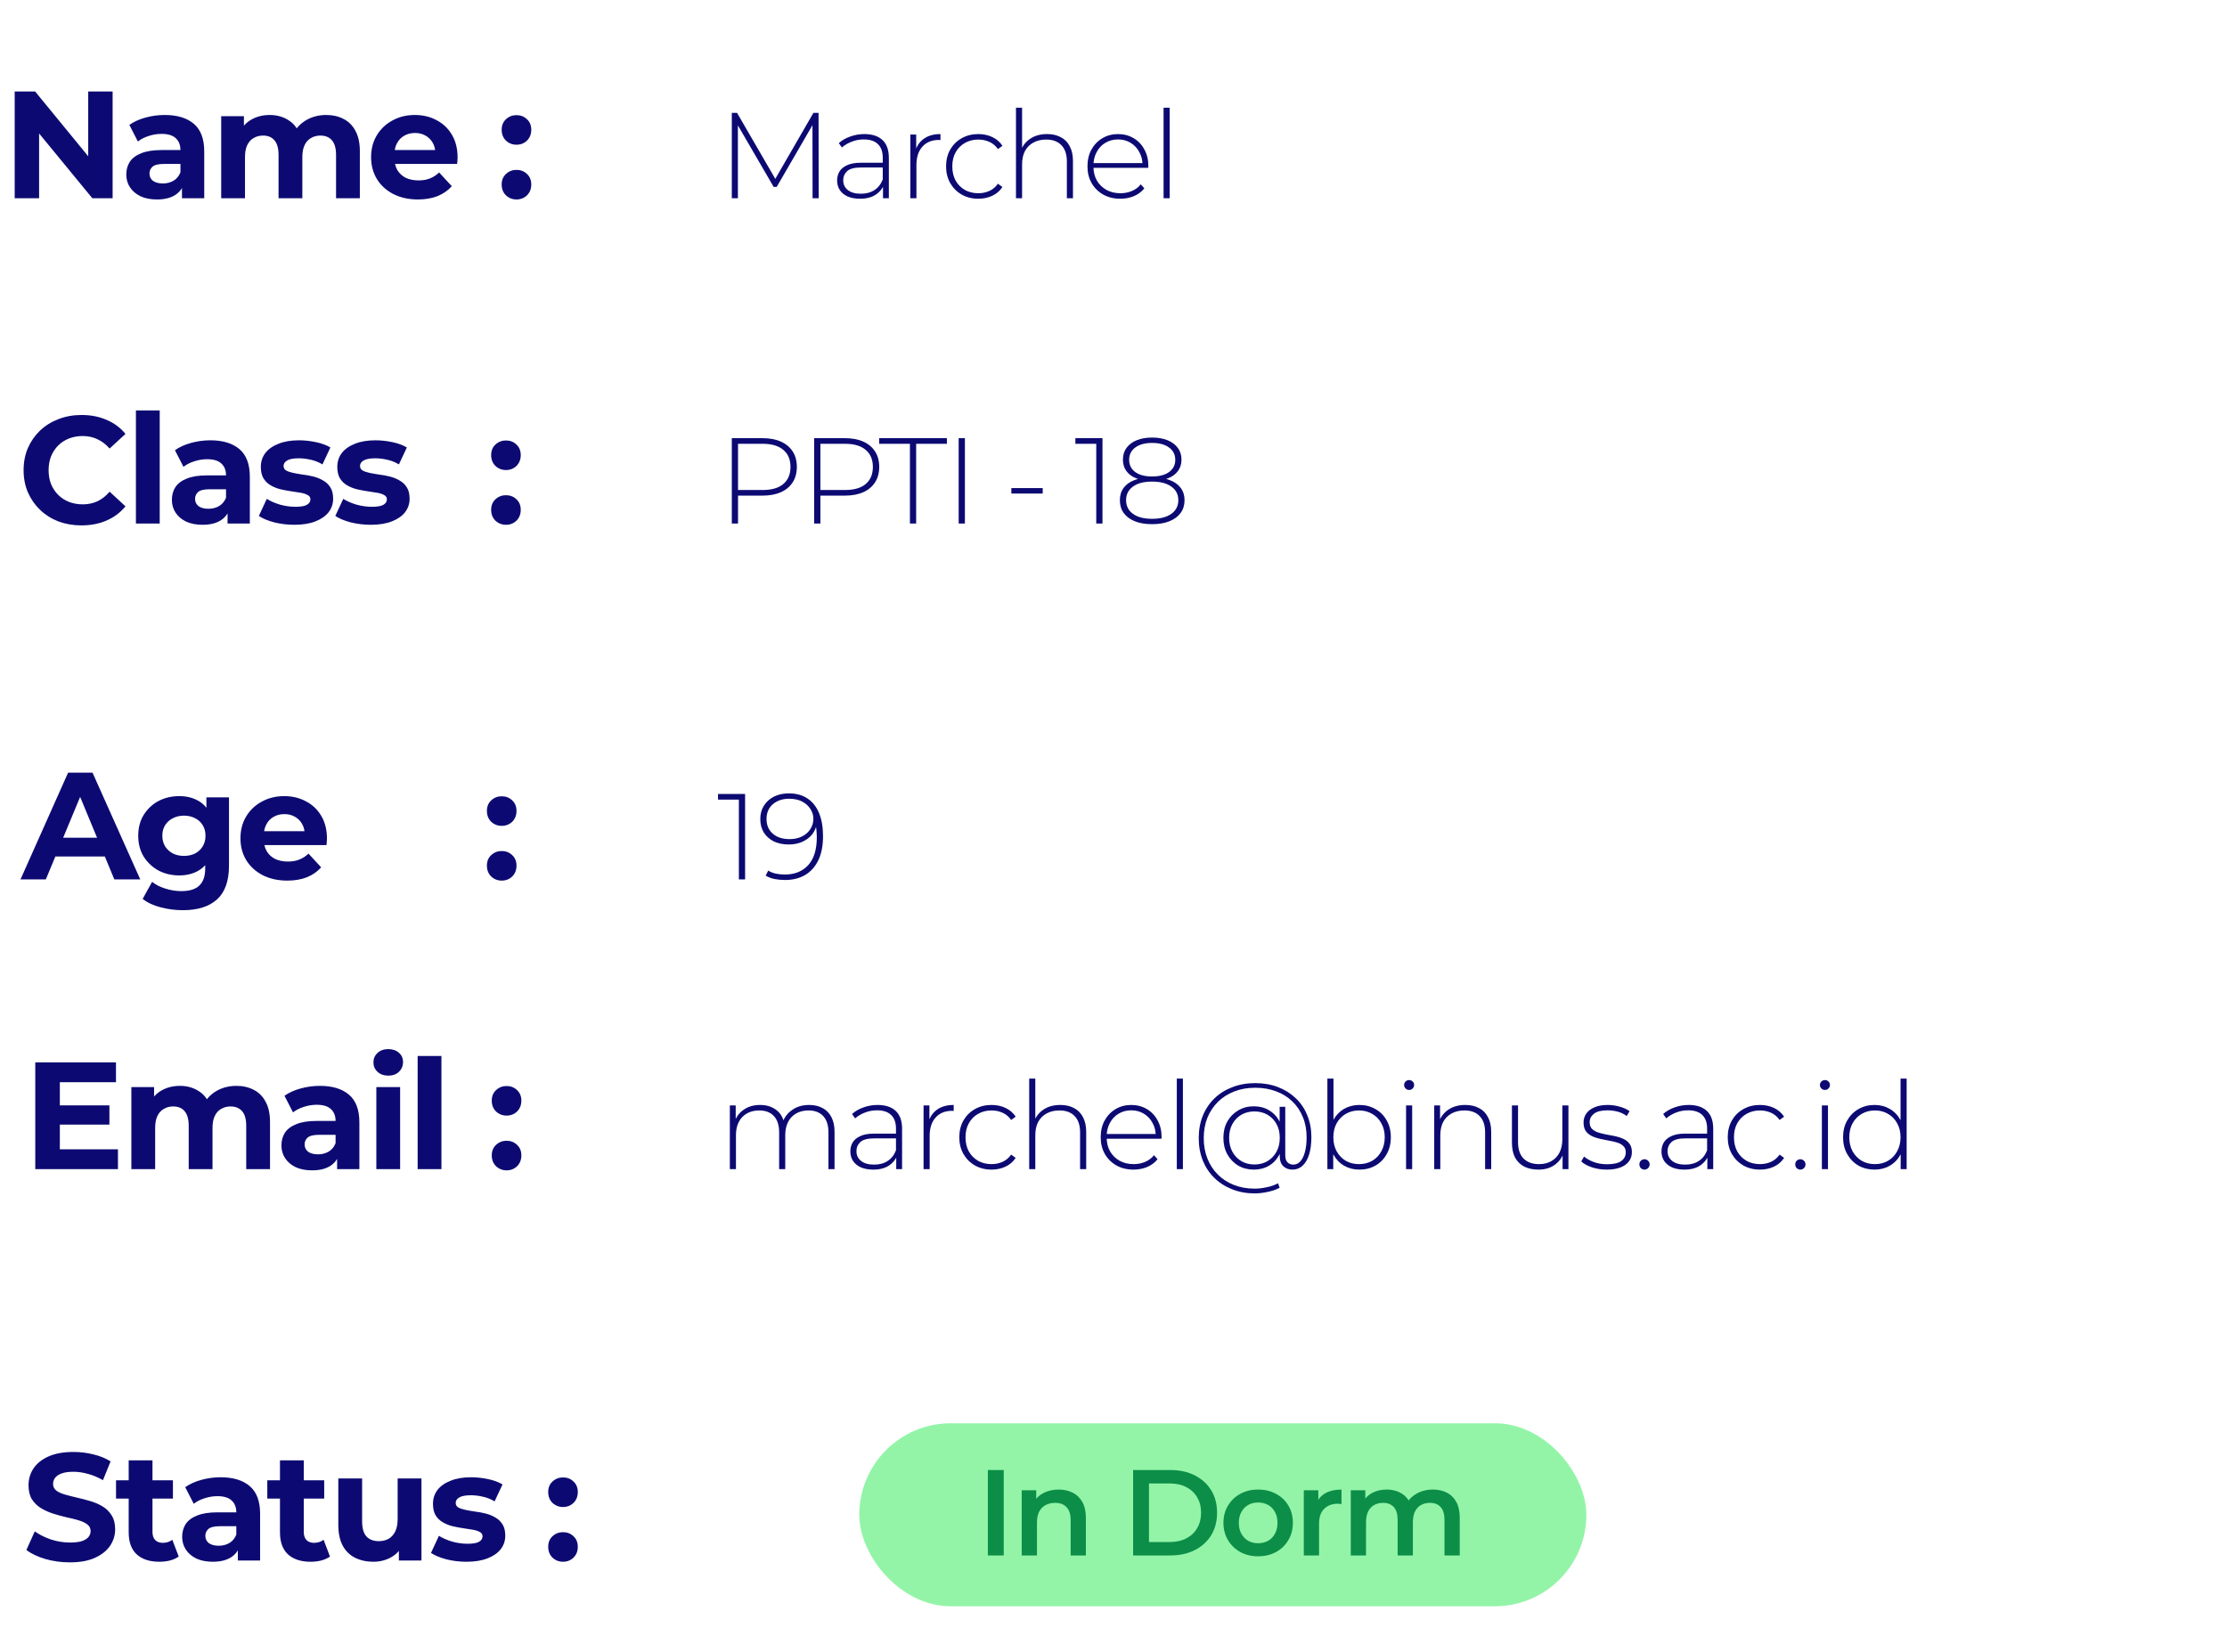 <svg width="438" height="325" viewBox="0 0 438 325" fill="none" xmlns="http://www.w3.org/2000/svg">
<path d="M143.928 39V22.2H144.96L152.76 35.664H152.208L159.984 22.2H160.992L161.016 39H159.816L159.792 24.048H160.128L152.76 36.768H152.16L144.768 24.048H145.128V39H143.928ZM173.665 39V36.144L173.617 35.712V31.008C173.617 29.84 173.297 28.952 172.657 28.344C172.033 27.736 171.113 27.432 169.897 27.432C169.033 27.432 168.225 27.584 167.473 27.888C166.737 28.176 166.105 28.552 165.577 29.016L164.977 28.152C165.601 27.592 166.353 27.16 167.233 26.856C168.113 26.536 169.033 26.376 169.993 26.376C171.545 26.376 172.737 26.768 173.569 27.552C174.401 28.336 174.817 29.504 174.817 31.056V39H173.665ZM169.153 39.096C168.225 39.096 167.417 38.952 166.729 38.664C166.057 38.36 165.537 37.936 165.169 37.392C164.817 36.848 164.641 36.224 164.641 35.52C164.641 34.88 164.785 34.304 165.073 33.792C165.377 33.264 165.873 32.84 166.561 32.52C167.249 32.184 168.169 32.016 169.321 32.016H173.929V32.952H169.345C168.049 32.952 167.137 33.192 166.609 33.672C166.097 34.152 165.841 34.752 165.841 35.472C165.841 36.272 166.145 36.912 166.753 37.392C167.361 37.872 168.217 38.112 169.321 38.112C170.377 38.112 171.265 37.872 171.985 37.392C172.721 36.912 173.265 36.216 173.617 35.304L173.953 36.12C173.617 37.032 173.041 37.76 172.225 38.304C171.425 38.832 170.401 39.096 169.153 39.096ZM179.042 39V26.472H180.194V29.904L180.074 29.52C180.426 28.512 181.018 27.736 181.85 27.192C182.682 26.648 183.722 26.376 184.97 26.376V27.552C184.922 27.552 184.874 27.552 184.826 27.552C184.778 27.536 184.73 27.528 184.682 27.528C183.29 27.528 182.202 27.968 181.418 28.848C180.634 29.712 180.242 30.92 180.242 32.472V39H179.042ZM192.407 39.096C191.191 39.096 190.103 38.824 189.143 38.28C188.199 37.736 187.447 36.984 186.887 36.024C186.343 35.064 186.071 33.968 186.071 32.736C186.071 31.488 186.343 30.384 186.887 29.424C187.447 28.464 188.199 27.72 189.143 27.192C190.103 26.648 191.191 26.376 192.407 26.376C193.415 26.376 194.327 26.568 195.143 26.952C195.975 27.336 196.647 27.912 197.159 28.68L196.271 29.328C195.823 28.688 195.263 28.216 194.591 27.912C193.919 27.608 193.191 27.456 192.407 27.456C191.431 27.456 190.551 27.68 189.767 28.128C188.999 28.56 188.391 29.176 187.943 29.976C187.511 30.76 187.295 31.68 187.295 32.736C187.295 33.792 187.511 34.72 187.943 35.52C188.391 36.304 188.999 36.92 189.767 37.368C190.551 37.8 191.431 38.016 192.407 38.016C193.191 38.016 193.919 37.864 194.591 37.56C195.263 37.256 195.823 36.784 196.271 36.144L197.159 36.792C196.647 37.56 195.975 38.136 195.143 38.52C194.327 38.904 193.415 39.096 192.407 39.096ZM205.94 26.376C206.964 26.376 207.852 26.576 208.604 26.976C209.372 27.36 209.964 27.952 210.38 28.752C210.812 29.536 211.028 30.512 211.028 31.68V39H209.828V31.776C209.828 30.368 209.468 29.296 208.748 28.56C208.044 27.824 207.052 27.456 205.772 27.456C204.796 27.456 203.948 27.656 203.228 28.056C202.508 28.456 201.956 29.016 201.572 29.736C201.204 30.456 201.02 31.32 201.02 32.328V39H199.82V21.192H201.02V29.952L200.804 29.568C201.188 28.576 201.82 27.8 202.7 27.24C203.58 26.664 204.66 26.376 205.94 26.376ZM220.337 39.096C219.073 39.096 217.953 38.824 216.977 38.28C216.017 37.736 215.257 36.984 214.697 36.024C214.153 35.064 213.881 33.968 213.881 32.736C213.881 31.488 214.137 30.392 214.649 29.448C215.177 28.488 215.897 27.736 216.809 27.192C217.721 26.648 218.745 26.376 219.881 26.376C221.017 26.376 222.033 26.64 222.929 27.168C223.841 27.696 224.553 28.44 225.065 29.4C225.593 30.344 225.857 31.44 225.857 32.688C225.857 32.736 225.849 32.792 225.833 32.856C225.833 32.904 225.833 32.96 225.833 33.024H214.769V32.088H225.185L224.705 32.544C224.721 31.568 224.513 30.696 224.081 29.928C223.665 29.144 223.097 28.536 222.377 28.104C221.657 27.656 220.825 27.432 219.881 27.432C218.953 27.432 218.121 27.656 217.385 28.104C216.665 28.536 216.097 29.144 215.681 29.928C215.265 30.696 215.057 31.576 215.057 32.568V32.784C215.057 33.808 215.281 34.72 215.729 35.52C216.193 36.304 216.825 36.92 217.625 37.368C218.425 37.8 219.337 38.016 220.361 38.016C221.161 38.016 221.905 37.872 222.593 37.584C223.297 37.296 223.889 36.856 224.369 36.264L225.065 37.056C224.521 37.728 223.833 38.24 223.001 38.592C222.185 38.928 221.297 39.096 220.337 39.096ZM228.849 39V21.192H230.049V39H228.849Z" fill="#0C0A72"/>
<path d="M143.928 103V86.2H149.952C151.36 86.2 152.568 86.424 153.576 86.872C154.584 87.32 155.36 87.968 155.904 88.816C156.448 89.648 156.72 90.664 156.72 91.864C156.72 93.032 156.448 94.04 155.904 94.888C155.36 95.736 154.584 96.384 153.576 96.832C152.568 97.28 151.36 97.504 149.952 97.504H144.6L145.152 96.928V103H143.928ZM145.152 97L144.6 96.4H149.952C151.76 96.4 153.128 96.008 154.056 95.224C155 94.424 155.472 93.304 155.472 91.864C155.472 90.408 155 89.288 154.056 88.504C153.128 87.704 151.76 87.304 149.952 87.304H144.6L145.152 86.704V97ZM160.13 103V86.2H166.154C167.562 86.2 168.77 86.424 169.778 86.872C170.786 87.32 171.562 87.968 172.106 88.816C172.65 89.648 172.922 90.664 172.922 91.864C172.922 93.032 172.65 94.04 172.106 94.888C171.562 95.736 170.786 96.384 169.778 96.832C168.77 97.28 167.562 97.504 166.154 97.504H160.802L161.354 96.928V103H160.13ZM161.354 97L160.802 96.4H166.154C167.962 96.4 169.33 96.008 170.258 95.224C171.202 94.424 171.674 93.304 171.674 91.864C171.674 90.408 171.202 89.288 170.258 88.504C169.33 87.704 167.962 87.304 166.154 87.304H160.802L161.354 86.704V97ZM178.962 103V87.304H172.914V86.2H186.234V87.304H180.186V103H178.962ZM188.549 103V86.2H189.773V103H188.549ZM198.911 97.096V96.016H205.079V97.096H198.911ZM215.608 103V86.728L216.16 87.304H211.504V86.2H216.832V103H215.608ZM226.589 103.12C225.261 103.12 224.125 102.928 223.181 102.544C222.237 102.16 221.509 101.616 220.997 100.912C220.501 100.208 220.253 99.368 220.253 98.392C220.253 97.448 220.501 96.64 220.997 95.968C221.493 95.296 222.213 94.784 223.157 94.432C224.101 94.064 225.245 93.88 226.589 93.88C227.933 93.88 229.077 94.064 230.021 94.432C230.981 94.784 231.709 95.296 232.205 95.968C232.717 96.64 232.973 97.448 232.973 98.392C232.973 99.368 232.717 100.208 232.205 100.912C231.693 101.616 230.957 102.16 229.997 102.544C229.053 102.928 227.917 103.12 226.589 103.12ZM226.589 102.064C228.205 102.064 229.469 101.736 230.381 101.08C231.293 100.424 231.749 99.528 231.749 98.392C231.749 97.272 231.293 96.384 230.381 95.728C229.469 95.072 228.205 94.744 226.589 94.744C224.973 94.744 223.717 95.072 222.821 95.728C221.925 96.384 221.477 97.272 221.477 98.392C221.477 99.528 221.925 100.424 222.821 101.08C223.717 101.736 224.973 102.064 226.589 102.064ZM226.589 94.576C225.373 94.576 224.333 94.416 223.469 94.096C222.621 93.76 221.973 93.28 221.525 92.656C221.077 92.032 220.853 91.288 220.853 90.424C220.853 89.528 221.085 88.76 221.549 88.12C222.029 87.464 222.701 86.96 223.565 86.608C224.429 86.256 225.437 86.08 226.589 86.08C227.757 86.08 228.773 86.256 229.637 86.608C230.501 86.96 231.173 87.464 231.653 88.12C232.133 88.76 232.373 89.528 232.373 90.424C232.373 91.288 232.141 92.032 231.677 92.656C231.229 93.28 230.573 93.76 229.709 94.096C228.845 94.416 227.805 94.576 226.589 94.576ZM226.589 93.736C228.029 93.736 229.149 93.44 229.949 92.848C230.749 92.256 231.149 91.464 231.149 90.472C231.149 89.432 230.733 88.616 229.901 88.024C229.085 87.432 227.981 87.136 226.589 87.136C225.213 87.136 224.117 87.432 223.301 88.024C222.485 88.616 222.077 89.424 222.077 90.448C222.077 91.456 222.469 92.256 223.253 92.848C224.053 93.44 225.165 93.736 226.589 93.736Z" fill="#0C0A72"/>
<path d="M145.32 173V156.728L145.872 157.304H141.216V156.2H146.544V173H145.32ZM155.125 156.08C156.597 156.08 157.829 156.416 158.821 157.088C159.829 157.76 160.589 158.728 161.101 159.992C161.613 161.24 161.869 162.744 161.869 164.504C161.869 166.392 161.557 167.976 160.933 169.256C160.309 170.536 159.437 171.504 158.317 172.16C157.197 172.8 155.893 173.12 154.405 173.12C153.685 173.12 152.997 173.056 152.341 172.928C151.701 172.8 151.117 172.576 150.589 172.256L151.093 171.272C151.525 171.544 152.029 171.744 152.605 171.872C153.181 171.984 153.781 172.04 154.405 172.04C156.293 172.04 157.805 171.432 158.941 170.216C160.077 168.984 160.645 167.144 160.645 164.696C160.645 164.312 160.621 163.84 160.573 163.28C160.525 162.72 160.421 162.168 160.261 161.624L160.693 161.744C160.581 162.672 160.269 163.464 159.757 164.12C159.245 164.76 158.589 165.256 157.789 165.608C157.005 165.96 156.125 166.136 155.149 166.136C154.029 166.136 153.045 165.936 152.197 165.536C151.365 165.12 150.709 164.536 150.229 163.784C149.765 163.032 149.533 162.152 149.533 161.144C149.533 160.12 149.773 159.232 150.253 158.48C150.749 157.712 151.413 157.12 152.245 156.704C153.093 156.288 154.053 156.08 155.125 156.08ZM155.173 157.136C154.293 157.136 153.525 157.304 152.869 157.64C152.213 157.96 151.693 158.416 151.309 159.008C150.941 159.6 150.757 160.304 150.757 161.12C150.757 162.32 151.165 163.28 151.981 164C152.797 164.72 153.909 165.08 155.317 165.08C156.229 165.08 157.037 164.904 157.741 164.552C158.445 164.2 158.989 163.72 159.373 163.112C159.773 162.504 159.973 161.824 159.973 161.072C159.973 160.416 159.789 159.792 159.421 159.2C159.053 158.592 158.517 158.096 157.813 157.712C157.109 157.328 156.229 157.136 155.173 157.136Z" fill="#0C0A72"/>
<path d="M159.144 217.376C160.152 217.376 161.024 217.576 161.76 217.976C162.512 218.36 163.096 218.952 163.512 219.752C163.928 220.536 164.136 221.512 164.136 222.68V230H162.936V222.776C162.936 221.368 162.592 220.296 161.904 219.56C161.216 218.824 160.256 218.456 159.024 218.456C158.08 218.456 157.264 218.656 156.576 219.056C155.888 219.456 155.36 220.016 154.992 220.736C154.624 221.456 154.44 222.32 154.44 223.328V230H153.24V222.776C153.24 221.368 152.896 220.296 152.208 219.56C151.52 218.824 150.56 218.456 149.328 218.456C148.384 218.456 147.568 218.656 146.88 219.056C146.192 219.456 145.664 220.016 145.296 220.736C144.928 221.456 144.744 222.32 144.744 223.328V230H143.544V217.472H144.696V220.928L144.528 220.544C144.896 219.568 145.512 218.8 146.376 218.24C147.24 217.664 148.28 217.376 149.496 217.376C150.744 217.376 151.792 217.696 152.64 218.336C153.504 218.96 154.048 219.896 154.272 221.144L153.864 220.976C154.2 219.904 154.832 219.04 155.76 218.384C156.688 217.712 157.816 217.376 159.144 217.376ZM176.267 230V227.144L176.219 226.712V222.008C176.219 220.84 175.899 219.952 175.259 219.344C174.635 218.736 173.715 218.432 172.499 218.432C171.635 218.432 170.827 218.584 170.075 218.888C169.339 219.176 168.707 219.552 168.179 220.016L167.579 219.152C168.203 218.592 168.955 218.16 169.835 217.856C170.715 217.536 171.635 217.376 172.595 217.376C174.147 217.376 175.339 217.768 176.171 218.552C177.003 219.336 177.419 220.504 177.419 222.056V230H176.267ZM171.755 230.096C170.827 230.096 170.019 229.952 169.331 229.664C168.659 229.36 168.139 228.936 167.771 228.392C167.419 227.848 167.243 227.224 167.243 226.52C167.243 225.88 167.387 225.304 167.675 224.792C167.979 224.264 168.475 223.84 169.163 223.52C169.851 223.184 170.771 223.016 171.923 223.016H176.531V223.952H171.947C170.651 223.952 169.739 224.192 169.211 224.672C168.699 225.152 168.443 225.752 168.443 226.472C168.443 227.272 168.747 227.912 169.355 228.392C169.963 228.872 170.819 229.112 171.923 229.112C172.979 229.112 173.867 228.872 174.587 228.392C175.323 227.912 175.867 227.216 176.219 226.304L176.555 227.12C176.219 228.032 175.643 228.76 174.827 229.304C174.027 229.832 173.003 230.096 171.755 230.096ZM181.643 230V217.472H182.795V220.904L182.675 220.52C183.027 219.512 183.619 218.736 184.451 218.192C185.283 217.648 186.323 217.376 187.571 217.376V218.552C187.523 218.552 187.475 218.552 187.427 218.552C187.379 218.536 187.331 218.528 187.283 218.528C185.891 218.528 184.803 218.968 184.019 219.848C183.235 220.712 182.843 221.92 182.843 223.472V230H181.643ZM195.008 230.096C193.792 230.096 192.704 229.824 191.744 229.28C190.8 228.736 190.048 227.984 189.488 227.024C188.944 226.064 188.672 224.968 188.672 223.736C188.672 222.488 188.944 221.384 189.488 220.424C190.048 219.464 190.8 218.72 191.744 218.192C192.704 217.648 193.792 217.376 195.008 217.376C196.016 217.376 196.928 217.568 197.744 217.952C198.576 218.336 199.248 218.912 199.76 219.68L198.872 220.328C198.424 219.688 197.864 219.216 197.192 218.912C196.52 218.608 195.792 218.456 195.008 218.456C194.032 218.456 193.152 218.68 192.368 219.128C191.6 219.56 190.992 220.176 190.544 220.976C190.112 221.76 189.896 222.68 189.896 223.736C189.896 224.792 190.112 225.72 190.544 226.52C190.992 227.304 191.6 227.92 192.368 228.368C193.152 228.8 194.032 229.016 195.008 229.016C195.792 229.016 196.52 228.864 197.192 228.56C197.864 228.256 198.424 227.784 198.872 227.144L199.76 227.792C199.248 228.56 198.576 229.136 197.744 229.52C196.928 229.904 196.016 230.096 195.008 230.096ZM208.542 217.376C209.566 217.376 210.454 217.576 211.206 217.976C211.974 218.36 212.566 218.952 212.982 219.752C213.414 220.536 213.63 221.512 213.63 222.68V230H212.43V222.776C212.43 221.368 212.07 220.296 211.35 219.56C210.646 218.824 209.654 218.456 208.374 218.456C207.398 218.456 206.55 218.656 205.83 219.056C205.11 219.456 204.558 220.016 204.174 220.736C203.806 221.456 203.622 222.32 203.622 223.328V230H202.422V212.192H203.622V220.952L203.406 220.568C203.79 219.576 204.422 218.8 205.302 218.24C206.182 217.664 207.262 217.376 208.542 217.376ZM222.938 230.096C221.674 230.096 220.554 229.824 219.578 229.28C218.618 228.736 217.858 227.984 217.298 227.024C216.754 226.064 216.482 224.968 216.482 223.736C216.482 222.488 216.738 221.392 217.25 220.448C217.778 219.488 218.498 218.736 219.41 218.192C220.322 217.648 221.346 217.376 222.482 217.376C223.618 217.376 224.634 217.64 225.53 218.168C226.442 218.696 227.154 219.44 227.666 220.4C228.194 221.344 228.458 222.44 228.458 223.688C228.458 223.736 228.45 223.792 228.434 223.856C228.434 223.904 228.434 223.96 228.434 224.024H217.37V223.088H227.786L227.306 223.544C227.322 222.568 227.114 221.696 226.682 220.928C226.266 220.144 225.698 219.536 224.978 219.104C224.258 218.656 223.426 218.432 222.482 218.432C221.554 218.432 220.722 218.656 219.986 219.104C219.266 219.536 218.698 220.144 218.282 220.928C217.866 221.696 217.658 222.576 217.658 223.568V223.784C217.658 224.808 217.882 225.72 218.33 226.52C218.794 227.304 219.426 227.92 220.226 228.368C221.026 228.8 221.938 229.016 222.962 229.016C223.762 229.016 224.506 228.872 225.194 228.584C225.898 228.296 226.49 227.856 226.97 227.264L227.666 228.056C227.122 228.728 226.434 229.24 225.602 229.592C224.786 229.928 223.898 230.096 222.938 230.096ZM231.451 230V212.192H232.651V230H231.451ZM246.78 234.776C245.164 234.776 243.676 234.504 242.316 233.96C240.972 233.432 239.804 232.68 238.812 231.704C237.836 230.744 237.084 229.608 236.556 228.296C236.028 226.968 235.764 225.504 235.764 223.904C235.764 222.304 236.028 220.84 236.556 219.512C237.1 218.184 237.868 217.04 238.86 216.08C239.852 215.12 241.028 214.384 242.388 213.872C243.748 213.344 245.244 213.08 246.876 213.08C248.492 213.08 249.972 213.336 251.316 213.848C252.66 214.36 253.828 215.088 254.82 216.032C255.812 216.96 256.572 218.08 257.1 219.392C257.644 220.688 257.916 222.12 257.916 223.688C257.916 225.048 257.764 226.208 257.46 227.168C257.156 228.112 256.724 228.84 256.164 229.352C255.604 229.848 254.956 230.096 254.22 230.096C253.468 230.096 252.86 229.872 252.396 229.424C251.932 228.976 251.7 228.344 251.7 227.528V225.416L251.916 223.808L251.676 221.72V217.736H252.78V227.216C252.78 227.904 252.932 228.392 253.236 228.68C253.54 228.968 253.916 229.112 254.364 229.112C254.892 229.112 255.348 228.904 255.732 228.488C256.132 228.056 256.436 227.44 256.644 226.64C256.868 225.84 256.98 224.864 256.98 223.712C256.98 222.256 256.732 220.936 256.236 219.752C255.756 218.552 255.06 217.52 254.148 216.656C253.252 215.792 252.188 215.136 250.956 214.688C249.724 214.224 248.364 213.992 246.876 213.992C245.388 213.992 244.02 214.232 242.772 214.712C241.524 215.192 240.452 215.872 239.556 216.752C238.66 217.632 237.964 218.68 237.468 219.896C236.988 221.096 236.748 222.432 236.748 223.904C236.748 225.36 236.988 226.696 237.468 227.912C237.948 229.128 238.628 230.176 239.508 231.056C240.404 231.952 241.468 232.64 242.7 233.12C243.932 233.6 245.292 233.84 246.78 233.84C247.5 233.84 248.268 233.752 249.084 233.576C249.916 233.416 250.676 233.152 251.364 232.784L251.676 233.672C250.972 234.04 250.172 234.312 249.276 234.488C248.38 234.68 247.548 234.776 246.78 234.776ZM246.588 230.096C245.452 230.096 244.428 229.832 243.516 229.304C242.62 228.76 241.908 228.016 241.38 227.072C240.868 226.128 240.612 225.056 240.612 223.856C240.612 222.64 240.868 221.568 241.38 220.64C241.908 219.712 242.62 218.984 243.516 218.456C244.428 217.912 245.452 217.64 246.588 217.64C247.708 217.64 248.7 217.896 249.564 218.408C250.444 218.92 251.132 219.64 251.628 220.568C252.14 221.496 252.396 222.592 252.396 223.856C252.396 225.104 252.14 226.2 251.628 227.144C251.132 228.088 250.452 228.816 249.588 229.328C248.724 229.84 247.724 230.096 246.588 230.096ZM246.708 229.088C247.668 229.088 248.524 228.872 249.276 228.44C250.028 227.992 250.62 227.376 251.052 226.592C251.484 225.808 251.7 224.896 251.7 223.856C251.7 222.8 251.484 221.888 251.052 221.12C250.62 220.336 250.028 219.728 249.276 219.296C248.524 218.864 247.668 218.648 246.708 218.648C245.764 218.648 244.916 218.864 244.164 219.296C243.412 219.728 242.82 220.336 242.388 221.12C241.956 221.904 241.74 222.816 241.74 223.856C241.74 224.88 241.956 225.792 242.388 226.592C242.82 227.376 243.412 227.992 244.164 228.44C244.916 228.872 245.764 229.088 246.708 229.088ZM267.353 230.096C266.249 230.096 265.249 229.84 264.353 229.328C263.473 228.816 262.769 228.08 262.241 227.12C261.729 226.16 261.473 225.032 261.473 223.736C261.473 222.408 261.729 221.272 262.241 220.328C262.769 219.384 263.473 218.656 264.353 218.144C265.249 217.632 266.249 217.376 267.353 217.376C268.537 217.376 269.593 217.648 270.521 218.192C271.465 218.72 272.201 219.464 272.729 220.424C273.273 221.368 273.545 222.472 273.545 223.736C273.545 224.984 273.273 226.088 272.729 227.048C272.201 228.008 271.465 228.76 270.521 229.304C269.593 229.832 268.537 230.096 267.353 230.096ZM261.065 230V212.192H262.265V221.528L262.025 223.712L262.217 225.896V230H261.065ZM267.281 229.016C268.241 229.016 269.105 228.8 269.873 228.368C270.641 227.92 271.241 227.296 271.673 226.496C272.121 225.696 272.345 224.776 272.345 223.736C272.345 222.68 272.121 221.76 271.673 220.976C271.241 220.176 270.641 219.56 269.873 219.128C269.105 218.68 268.241 218.456 267.281 218.456C266.321 218.456 265.457 218.68 264.689 219.128C263.937 219.56 263.337 220.176 262.889 220.976C262.457 221.76 262.241 222.68 262.241 223.736C262.241 224.776 262.457 225.696 262.889 226.496C263.337 227.296 263.937 227.92 264.689 228.368C265.457 228.8 266.321 229.016 267.281 229.016ZM276.541 230V217.472H277.741V230H276.541ZM277.141 214.424C276.869 214.424 276.637 214.328 276.445 214.136C276.253 213.944 276.157 213.72 276.157 213.464C276.157 213.192 276.253 212.96 276.445 212.768C276.637 212.576 276.869 212.48 277.141 212.48C277.429 212.48 277.661 212.576 277.837 212.768C278.029 212.944 278.125 213.168 278.125 213.44C278.125 213.712 278.029 213.944 277.837 214.136C277.661 214.328 277.429 214.424 277.141 214.424ZM288.198 217.376C289.222 217.376 290.11 217.576 290.862 217.976C291.63 218.36 292.222 218.952 292.638 219.752C293.07 220.536 293.286 221.512 293.286 222.68V230H292.086V222.776C292.086 221.368 291.726 220.296 291.006 219.56C290.302 218.824 289.31 218.456 288.03 218.456C287.054 218.456 286.206 218.656 285.486 219.056C284.766 219.456 284.214 220.016 283.83 220.736C283.462 221.456 283.278 222.32 283.278 223.328V230H282.078V217.472H283.23V220.952L283.062 220.568C283.446 219.576 284.078 218.8 284.958 218.24C285.838 217.664 286.918 217.376 288.198 217.376ZM302.595 230.096C301.523 230.096 300.595 229.904 299.811 229.52C299.027 229.12 298.419 228.528 297.987 227.744C297.571 226.944 297.363 225.96 297.363 224.792V217.472H298.563V224.696C298.563 226.104 298.923 227.176 299.643 227.912C300.363 228.648 301.379 229.016 302.691 229.016C303.635 229.016 304.451 228.816 305.139 228.416C305.827 228.016 306.355 227.456 306.723 226.736C307.091 226 307.275 225.136 307.275 224.144V217.472H308.475V230H307.323V226.52L307.491 226.928C307.123 227.904 306.507 228.68 305.643 229.256C304.795 229.816 303.779 230.096 302.595 230.096ZM316.01 230.096C314.97 230.096 313.994 229.944 313.082 229.64C312.186 229.336 311.49 228.952 310.994 228.488L311.546 227.528C312.026 227.944 312.666 228.304 313.466 228.608C314.266 228.896 315.13 229.04 316.058 229.04C317.37 229.04 318.314 228.824 318.89 228.392C319.466 227.96 319.754 227.392 319.754 226.688C319.754 226.176 319.602 225.776 319.298 225.488C319.01 225.184 318.618 224.952 318.122 224.792C317.626 224.632 317.082 224.504 316.49 224.408C315.898 224.296 315.306 224.176 314.714 224.048C314.122 223.92 313.578 223.736 313.082 223.496C312.586 223.256 312.186 222.928 311.882 222.512C311.594 222.08 311.45 221.512 311.45 220.808C311.45 220.168 311.626 219.592 311.978 219.08C312.33 218.568 312.858 218.16 313.562 217.856C314.266 217.536 315.146 217.376 316.202 217.376C316.986 217.376 317.77 217.488 318.554 217.712C319.354 217.936 320.002 218.232 320.498 218.6L319.946 219.56C319.418 219.16 318.826 218.872 318.17 218.696C317.514 218.52 316.85 218.432 316.178 218.432C314.962 218.432 314.066 218.656 313.49 219.104C312.93 219.552 312.65 220.112 312.65 220.784C312.65 221.312 312.794 221.736 313.082 222.056C313.386 222.36 313.786 222.6 314.282 222.776C314.778 222.936 315.322 223.072 315.914 223.184C316.506 223.28 317.098 223.392 317.69 223.52C318.282 223.648 318.826 223.832 319.322 224.072C319.818 224.296 320.21 224.616 320.498 225.032C320.802 225.432 320.954 225.976 320.954 226.664C320.954 227.352 320.762 227.952 320.378 228.464C320.01 228.976 319.458 229.376 318.722 229.664C317.986 229.952 317.082 230.096 316.01 230.096ZM323.438 230.096C323.166 230.096 322.926 230 322.718 229.808C322.526 229.6 322.43 229.352 322.43 229.064C322.43 228.776 322.526 228.536 322.718 228.344C322.926 228.152 323.166 228.056 323.438 228.056C323.71 228.056 323.942 228.152 324.134 228.344C324.342 228.536 324.446 228.776 324.446 229.064C324.446 229.352 324.342 229.6 324.134 229.808C323.942 230 323.71 230.096 323.438 230.096ZM335.797 230V227.144L335.749 226.712V222.008C335.749 220.84 335.429 219.952 334.789 219.344C334.165 218.736 333.245 218.432 332.029 218.432C331.165 218.432 330.357 218.584 329.605 218.888C328.869 219.176 328.237 219.552 327.709 220.016L327.109 219.152C327.733 218.592 328.485 218.16 329.365 217.856C330.245 217.536 331.165 217.376 332.125 217.376C333.677 217.376 334.869 217.768 335.701 218.552C336.533 219.336 336.949 220.504 336.949 222.056V230H335.797ZM331.285 230.096C330.357 230.096 329.549 229.952 328.861 229.664C328.189 229.36 327.669 228.936 327.301 228.392C326.949 227.848 326.773 227.224 326.773 226.52C326.773 225.88 326.917 225.304 327.205 224.792C327.509 224.264 328.005 223.84 328.693 223.52C329.381 223.184 330.301 223.016 331.453 223.016H336.061V223.952H331.477C330.181 223.952 329.269 224.192 328.741 224.672C328.229 225.152 327.973 225.752 327.973 226.472C327.973 227.272 328.277 227.912 328.885 228.392C329.493 228.872 330.349 229.112 331.453 229.112C332.509 229.112 333.397 228.872 334.117 228.392C334.853 227.912 335.397 227.216 335.749 226.304L336.085 227.12C335.749 228.032 335.173 228.76 334.357 229.304C333.557 229.832 332.533 230.096 331.285 230.096ZM346.142 230.096C344.926 230.096 343.838 229.824 342.878 229.28C341.934 228.736 341.182 227.984 340.622 227.024C340.078 226.064 339.806 224.968 339.806 223.736C339.806 222.488 340.078 221.384 340.622 220.424C341.182 219.464 341.934 218.72 342.878 218.192C343.838 217.648 344.926 217.376 346.142 217.376C347.15 217.376 348.062 217.568 348.878 217.952C349.71 218.336 350.382 218.912 350.894 219.68L350.006 220.328C349.558 219.688 348.998 219.216 348.326 218.912C347.654 218.608 346.926 218.456 346.142 218.456C345.166 218.456 344.286 218.68 343.502 219.128C342.734 219.56 342.126 220.176 341.678 220.976C341.246 221.76 341.03 222.68 341.03 223.736C341.03 224.792 341.246 225.72 341.678 226.52C342.126 227.304 342.734 227.92 343.502 228.368C344.286 228.8 345.166 229.016 346.142 229.016C346.926 229.016 347.654 228.864 348.326 228.56C348.998 228.256 349.558 227.784 350.006 227.144L350.894 227.792C350.382 228.56 349.71 229.136 348.878 229.52C348.062 229.904 347.15 230.096 346.142 230.096ZM354.091 230.096C353.819 230.096 353.579 230 353.371 229.808C353.179 229.6 353.083 229.352 353.083 229.064C353.083 228.776 353.179 228.536 353.371 228.344C353.579 228.152 353.819 228.056 354.091 228.056C354.363 228.056 354.595 228.152 354.787 228.344C354.995 228.536 355.099 228.776 355.099 229.064C355.099 229.352 354.995 229.6 354.787 229.808C354.595 230 354.363 230.096 354.091 230.096ZM358.32 230V217.472H359.52V230H358.32ZM358.92 214.424C358.648 214.424 358.416 214.328 358.224 214.136C358.032 213.944 357.936 213.72 357.936 213.464C357.936 213.192 358.032 212.96 358.224 212.768C358.416 212.576 358.648 212.48 358.92 212.48C359.208 212.48 359.44 212.576 359.616 212.768C359.808 212.944 359.904 213.168 359.904 213.44C359.904 213.712 359.808 213.944 359.616 214.136C359.44 214.328 359.208 214.424 358.92 214.424ZM368.681 230.096C367.513 230.096 366.457 229.832 365.513 229.304C364.585 228.76 363.849 228.008 363.305 227.048C362.761 226.088 362.489 224.984 362.489 223.736C362.489 222.472 362.761 221.368 363.305 220.424C363.849 219.464 364.585 218.72 365.513 218.192C366.457 217.648 367.513 217.376 368.681 217.376C369.785 217.376 370.777 217.632 371.657 218.144C372.553 218.656 373.257 219.384 373.769 220.328C374.297 221.272 374.561 222.408 374.561 223.736C374.561 225.032 374.305 226.16 373.793 227.12C373.281 228.08 372.577 228.816 371.681 229.328C370.801 229.84 369.801 230.096 368.681 230.096ZM368.753 229.016C369.713 229.016 370.569 228.8 371.321 228.368C372.089 227.92 372.689 227.296 373.121 226.496C373.569 225.696 373.793 224.776 373.793 223.736C373.793 222.68 373.569 221.76 373.121 220.976C372.689 220.176 372.089 219.56 371.321 219.128C370.569 218.68 369.713 218.456 368.753 218.456C367.793 218.456 366.929 218.68 366.161 219.128C365.409 219.56 364.809 220.176 364.361 220.976C363.929 221.76 363.713 222.68 363.713 223.736C363.713 224.776 363.929 225.696 364.361 226.496C364.809 227.296 365.409 227.92 366.161 228.368C366.929 228.8 367.793 229.016 368.753 229.016ZM373.817 230V225.896L374.033 223.712L373.793 221.528V212.192H374.993V230H373.817Z" fill="#0C0A72"/>
<path d="M2.89 39V18H6.91L19.3 33.12H17.35V18H22.15V39H18.16L5.74 23.88H7.69V39H2.89ZM35.789 39V35.85L35.489 35.16V29.52C35.489 28.52 35.179 27.74 34.559 27.18C33.959 26.62 33.029 26.34 31.769 26.34C30.909 26.34 30.059 26.48 29.219 26.76C28.399 27.02 27.699 27.38 27.119 27.84L25.439 24.57C26.319 23.95 27.379 23.47 28.619 23.13C29.859 22.79 31.119 22.62 32.399 22.62C34.859 22.62 36.769 23.2 38.129 24.36C39.489 25.52 40.169 27.33 40.169 29.79V39H35.789ZM30.869 39.24C29.609 39.24 28.529 39.03 27.629 38.61C26.729 38.17 26.039 37.58 25.559 36.84C25.079 36.1 24.839 35.27 24.839 34.35C24.839 33.39 25.069 32.55 25.529 31.83C26.009 31.11 26.759 30.55 27.779 30.15C28.799 29.73 30.129 29.52 31.769 29.52H36.059V32.25H32.279C31.179 32.25 30.419 32.43 29.999 32.79C29.599 33.15 29.399 33.6 29.399 34.14C29.399 34.74 29.629 35.22 30.089 35.58C30.569 35.92 31.219 36.09 32.039 36.09C32.819 36.09 33.519 35.91 34.139 35.55C34.759 35.17 35.209 34.62 35.489 33.9L36.209 36.06C35.869 37.1 35.249 37.89 34.349 38.43C33.449 38.97 32.289 39.24 30.869 39.24ZM64.174 22.62C65.454 22.62 66.584 22.88 67.564 23.4C68.564 23.9 69.344 24.68 69.904 25.74C70.484 26.78 70.774 28.12 70.774 29.76V39H66.094V30.48C66.094 29.18 65.824 28.22 65.284 27.6C64.744 26.98 63.984 26.67 63.004 26.67C62.324 26.67 61.714 26.83 61.174 27.15C60.634 27.45 60.214 27.91 59.914 28.53C59.614 29.15 59.464 29.94 59.464 30.9V39H54.784V30.48C54.784 29.18 54.514 28.22 53.974 27.6C53.454 26.98 52.704 26.67 51.724 26.67C51.044 26.67 50.434 26.83 49.894 27.15C49.354 27.45 48.934 27.91 48.634 28.53C48.334 29.15 48.184 29.94 48.184 30.9V39H43.504V22.86H47.974V27.27L47.134 25.98C47.694 24.88 48.484 24.05 49.504 23.49C50.544 22.91 51.724 22.62 53.044 22.62C54.524 22.62 55.814 23 56.914 23.76C58.034 24.5 58.774 25.64 59.134 27.18L57.484 26.73C58.024 25.47 58.884 24.47 60.064 23.73C61.264 22.99 62.634 22.62 64.174 22.62ZM82.196 39.24C80.356 39.24 78.736 38.88 77.336 38.16C75.956 37.44 74.886 36.46 74.126 35.22C73.366 33.96 72.986 32.53 72.986 30.93C72.986 29.31 73.356 27.88 74.096 26.64C74.856 25.38 75.886 24.4 77.186 23.7C78.486 22.98 79.956 22.62 81.596 22.62C83.176 22.62 84.596 22.96 85.856 23.64C87.136 24.3 88.146 25.26 88.886 26.52C89.626 27.76 89.996 29.25 89.996 30.99C89.996 31.17 89.986 31.38 89.966 31.62C89.946 31.84 89.926 32.05 89.906 32.25H76.796V29.52H87.446L85.646 30.33C85.646 29.49 85.476 28.76 85.136 28.14C84.796 27.52 84.326 27.04 83.726 26.7C83.126 26.34 82.426 26.16 81.626 26.16C80.826 26.16 80.116 26.34 79.496 26.7C78.896 27.04 78.426 27.53 78.086 28.17C77.746 28.79 77.576 29.53 77.576 30.39V31.11C77.576 31.99 77.766 32.77 78.146 33.45C78.546 34.11 79.096 34.62 79.796 34.98C80.516 35.32 81.356 35.49 82.316 35.49C83.176 35.49 83.926 35.36 84.566 35.1C85.226 34.84 85.826 34.45 86.366 33.93L88.856 36.63C88.116 37.47 87.186 38.12 86.066 38.58C84.946 39.02 83.656 39.24 82.196 39.24ZM101.578 28.47C100.778 28.47 100.088 28.2 99.508 27.66C98.948 27.1 98.668 26.39 98.668 25.53C98.668 24.67 98.948 23.98 99.508 23.46C100.088 22.92 100.778 22.65 101.578 22.65C102.398 22.65 103.088 22.92 103.648 23.46C104.208 23.98 104.488 24.67 104.488 25.53C104.488 26.39 104.208 27.1 103.648 27.66C103.088 28.2 102.398 28.47 101.578 28.47ZM101.578 39.24C100.778 39.24 100.088 38.97 99.508 38.43C98.948 37.87 98.668 37.16 98.668 36.3C98.668 35.44 98.948 34.75 99.508 34.23C100.088 33.69 100.778 33.42 101.578 33.42C102.398 33.42 103.088 33.69 103.648 34.23C104.208 34.75 104.488 35.44 104.488 36.3C104.488 37.16 104.208 37.87 103.648 38.43C103.088 38.97 102.398 39.24 101.578 39.24Z" fill="#0C0A72"/>
<path d="M16.01 103.36C14.39 103.36 12.88 103.1 11.48 102.58C10.1 102.04 8.9 101.28 7.88 100.3C6.86 99.32 6.06 98.17 5.48 96.85C4.92 95.53 4.64 94.08 4.64 92.5C4.64 90.92 4.92 89.47 5.48 88.15C6.06 86.83 6.86 85.68 7.88 84.7C8.92 83.72 10.13 82.97 11.51 82.45C12.89 81.91 14.4 81.64 16.04 81.64C17.86 81.64 19.5 81.96 20.96 82.6C22.44 83.22 23.68 84.14 24.68 85.36L21.56 88.24C20.84 87.42 20.04 86.81 19.16 86.41C18.28 85.99 17.32 85.78 16.28 85.78C15.3 85.78 14.4 85.94 13.58 86.26C12.76 86.58 12.05 87.04 11.45 87.64C10.85 88.24 10.38 88.95 10.04 89.77C9.72 90.59 9.56 91.5 9.56 92.5C9.56 93.5 9.72 94.41 10.04 95.23C10.38 96.05 10.85 96.76 11.45 97.36C12.05 97.96 12.76 98.42 13.58 98.74C14.4 99.06 15.3 99.22 16.28 99.22C17.32 99.22 18.28 99.02 19.16 98.62C20.04 98.2 20.84 97.57 21.56 96.73L24.68 99.61C23.68 100.83 22.44 101.76 20.96 102.4C19.5 103.04 17.85 103.36 16.01 103.36ZM26.732 103V80.74H31.412V103H26.732ZM44.755 103V99.85L44.456 99.16V93.52C44.456 92.52 44.145 91.74 43.526 91.18C42.925 90.62 41.995 90.34 40.736 90.34C39.876 90.34 39.026 90.48 38.185 90.76C37.365 91.02 36.666 91.38 36.086 91.84L34.406 88.57C35.285 87.95 36.346 87.47 37.586 87.13C38.825 86.79 40.086 86.62 41.365 86.62C43.825 86.62 45.736 87.2 47.096 88.36C48.456 89.52 49.136 91.33 49.136 93.79V103H44.755ZM39.836 103.24C38.575 103.24 37.495 103.03 36.596 102.61C35.696 102.17 35.005 101.58 34.526 100.84C34.045 100.1 33.806 99.27 33.806 98.35C33.806 97.39 34.035 96.55 34.495 95.83C34.975 95.11 35.725 94.55 36.745 94.15C37.766 93.73 39.096 93.52 40.736 93.52H45.026V96.25H41.245C40.145 96.25 39.386 96.43 38.965 96.79C38.566 97.15 38.365 97.6 38.365 98.14C38.365 98.74 38.596 99.22 39.056 99.58C39.535 99.92 40.185 100.09 41.005 100.09C41.785 100.09 42.486 99.91 43.105 99.55C43.725 99.17 44.175 98.62 44.456 97.9L45.175 100.06C44.836 101.1 44.215 101.89 43.316 102.43C42.416 102.97 41.255 103.24 39.836 103.24ZM57.901 103.24C56.521 103.24 55.191 103.08 53.911 102.76C52.651 102.42 51.651 102 50.911 101.5L52.471 98.14C53.211 98.6 54.081 98.98 55.081 99.28C56.101 99.56 57.101 99.7 58.081 99.7C59.161 99.7 59.921 99.57 60.361 99.31C60.821 99.05 61.051 98.69 61.051 98.23C61.051 97.85 60.871 97.57 60.511 97.39C60.171 97.19 59.711 97.04 59.131 96.94C58.551 96.84 57.911 96.74 57.211 96.64C56.531 96.54 55.841 96.41 55.141 96.25C54.441 96.07 53.801 95.81 53.221 95.47C52.641 95.13 52.171 94.67 51.811 94.09C51.471 93.51 51.301 92.76 51.301 91.84C51.301 90.82 51.591 89.92 52.171 89.14C52.771 88.36 53.631 87.75 54.751 87.31C55.871 86.85 57.211 86.62 58.771 86.62C59.871 86.62 60.991 86.74 62.131 86.98C63.271 87.22 64.221 87.57 64.981 88.03L63.421 91.36C62.641 90.9 61.851 90.59 61.051 90.43C60.271 90.25 59.511 90.16 58.771 90.16C57.731 90.16 56.971 90.3 56.491 90.58C56.011 90.86 55.771 91.22 55.771 91.66C55.771 92.06 55.941 92.36 56.281 92.56C56.641 92.76 57.111 92.92 57.691 93.04C58.271 93.16 58.901 93.27 59.581 93.37C60.281 93.45 60.981 93.58 61.681 93.76C62.381 93.94 63.011 94.2 63.571 94.54C64.151 94.86 64.621 95.31 64.981 95.89C65.341 96.45 65.521 97.19 65.521 98.11C65.521 99.11 65.221 100 64.621 100.78C64.021 101.54 63.151 102.14 62.011 102.58C60.891 103.02 59.521 103.24 57.901 103.24ZM72.939 103.24C71.559 103.24 70.229 103.08 68.949 102.76C67.689 102.42 66.689 102 65.949 101.5L67.509 98.14C68.249 98.6 69.119 98.98 70.119 99.28C71.139 99.56 72.139 99.7 73.119 99.7C74.199 99.7 74.959 99.57 75.399 99.31C75.859 99.05 76.089 98.69 76.089 98.23C76.089 97.85 75.909 97.57 75.549 97.39C75.209 97.19 74.749 97.04 74.169 96.94C73.589 96.84 72.949 96.74 72.249 96.64C71.569 96.54 70.879 96.41 70.179 96.25C69.479 96.07 68.839 95.81 68.259 95.47C67.679 95.13 67.209 94.67 66.849 94.09C66.509 93.51 66.339 92.76 66.339 91.84C66.339 90.82 66.629 89.92 67.209 89.14C67.809 88.36 68.669 87.75 69.789 87.31C70.909 86.85 72.249 86.62 73.809 86.62C74.909 86.62 76.029 86.74 77.169 86.98C78.309 87.22 79.259 87.57 80.019 88.03L78.459 91.36C77.679 90.9 76.889 90.59 76.089 90.43C75.309 90.25 74.549 90.16 73.809 90.16C72.769 90.16 72.009 90.3 71.529 90.58C71.049 90.86 70.809 91.22 70.809 91.66C70.809 92.06 70.979 92.36 71.319 92.56C71.679 92.76 72.149 92.92 72.729 93.04C73.309 93.16 73.939 93.27 74.619 93.37C75.319 93.45 76.019 93.58 76.719 93.76C77.419 93.94 78.049 94.2 78.609 94.54C79.189 94.86 79.659 95.31 80.019 95.89C80.379 96.45 80.559 97.19 80.559 98.11C80.559 99.11 80.259 100 79.659 100.78C79.059 101.54 78.189 102.14 77.049 102.58C75.929 103.02 74.559 103.24 72.939 103.24ZM99.508 92.47C98.708 92.47 98.018 92.2 97.438 91.66C96.878 91.1 96.598 90.39 96.598 89.53C96.598 88.67 96.878 87.98 97.438 87.46C98.018 86.92 98.708 86.65 99.508 86.65C100.328 86.65 101.018 86.92 101.578 87.46C102.138 87.98 102.418 88.67 102.418 89.53C102.418 90.39 102.138 91.1 101.578 91.66C101.018 92.2 100.328 92.47 99.508 92.47ZM99.508 103.24C98.708 103.24 98.018 102.97 97.438 102.43C96.878 101.87 96.598 101.16 96.598 100.3C96.598 99.44 96.878 98.75 97.438 98.23C98.018 97.69 98.708 97.42 99.508 97.42C100.328 97.42 101.018 97.69 101.578 98.23C102.138 98.75 102.418 99.44 102.418 100.3C102.418 101.16 102.138 101.87 101.578 102.43C101.018 102.97 100.328 103.24 99.508 103.24Z" fill="#0C0A72"/>
<path d="M4.035 173L13.395 152H18.195L27.585 173H22.485L14.805 154.46H16.725L9.015 173H4.035ZM8.715 168.5L10.005 164.81H20.805L22.125 168.5H8.715ZM35.977 179.06C34.457 179.06 32.987 178.87 31.567 178.49C30.167 178.13 28.997 177.58 28.057 176.84L29.917 173.48C30.597 174.04 31.457 174.48 32.497 174.8C33.557 175.14 34.597 175.31 35.617 175.31C37.277 175.31 38.477 174.94 39.217 174.2C39.977 173.46 40.357 172.36 40.357 170.9V168.47L40.657 164.42L40.597 160.34V156.86H45.037V170.3C45.037 173.3 44.257 175.51 42.697 176.93C41.137 178.35 38.897 179.06 35.977 179.06ZM35.257 172.22C33.757 172.22 32.397 171.9 31.177 171.26C29.977 170.6 29.007 169.69 28.267 168.53C27.547 167.35 27.187 165.98 27.187 164.42C27.187 162.84 27.547 161.47 28.267 160.31C29.007 159.13 29.977 158.22 31.177 157.58C32.397 156.94 33.757 156.62 35.257 156.62C36.617 156.62 37.817 156.9 38.857 157.46C39.897 158 40.707 158.85 41.287 160.01C41.867 161.15 42.157 162.62 42.157 164.42C42.157 166.2 41.867 167.67 41.287 168.83C40.707 169.97 39.897 170.82 38.857 171.38C37.817 171.94 36.617 172.22 35.257 172.22ZM36.187 168.38C37.007 168.38 37.737 168.22 38.377 167.9C39.017 167.56 39.517 167.09 39.877 166.49C40.237 165.89 40.417 165.2 40.417 164.42C40.417 163.62 40.237 162.93 39.877 162.35C39.517 161.75 39.017 161.29 38.377 160.97C37.737 160.63 37.007 160.46 36.187 160.46C35.367 160.46 34.637 160.63 33.997 160.97C33.357 161.29 32.847 161.75 32.467 162.35C32.107 162.93 31.927 163.62 31.927 164.42C31.927 165.2 32.107 165.89 32.467 166.49C32.847 167.09 33.357 167.56 33.997 167.9C34.637 168.22 35.367 168.38 36.187 168.38ZM56.503 173.24C54.663 173.24 53.043 172.88 51.643 172.16C50.263 171.44 49.193 170.46 48.433 169.22C47.673 167.96 47.293 166.53 47.293 164.93C47.293 163.31 47.663 161.88 48.403 160.64C49.163 159.38 50.193 158.4 51.493 157.7C52.793 156.98 54.263 156.62 55.903 156.62C57.483 156.62 58.903 156.96 60.163 157.64C61.443 158.3 62.453 159.26 63.193 160.52C63.933 161.76 64.303 163.25 64.303 164.99C64.303 165.17 64.293 165.38 64.273 165.62C64.253 165.84 64.233 166.05 64.213 166.25H51.103V163.52H61.753L59.953 164.33C59.953 163.49 59.783 162.76 59.443 162.14C59.103 161.52 58.633 161.04 58.033 160.7C57.433 160.34 56.733 160.16 55.933 160.16C55.133 160.16 54.423 160.34 53.803 160.7C53.203 161.04 52.733 161.53 52.393 162.17C52.053 162.79 51.883 163.53 51.883 164.39V165.11C51.883 165.99 52.073 166.77 52.453 167.45C52.853 168.11 53.403 168.62 54.103 168.98C54.823 169.32 55.663 169.49 56.623 169.49C57.483 169.49 58.233 169.36 58.873 169.1C59.533 168.84 60.133 168.45 60.673 167.93L63.163 170.63C62.423 171.47 61.493 172.12 60.373 172.58C59.253 173.02 57.963 173.24 56.503 173.24ZM98.673 162.47C97.873 162.47 97.183 162.2 96.603 161.66C96.043 161.1 95.763 160.39 95.763 159.53C95.763 158.67 96.043 157.98 96.603 157.46C97.183 156.92 97.873 156.65 98.673 156.65C99.493 156.65 100.183 156.92 100.743 157.46C101.303 157.98 101.583 158.67 101.583 159.53C101.583 160.39 101.303 161.1 100.743 161.66C100.183 162.2 99.493 162.47 98.673 162.47ZM98.673 173.24C97.873 173.24 97.183 172.97 96.603 172.43C96.043 171.87 95.763 171.16 95.763 170.3C95.763 169.44 96.043 168.75 96.603 168.23C97.183 167.69 97.873 167.42 98.673 167.42C99.493 167.42 100.183 167.69 100.743 168.23C101.303 168.75 101.583 169.44 101.583 170.3C101.583 171.16 101.303 171.87 100.743 172.43C100.183 172.97 99.493 173.24 98.673 173.24Z" fill="#0C0A72"/>
<path d="M11.409 217.46H21.519V221.24H11.409V217.46ZM11.769 226.1H23.199V230H6.939V209H22.809V212.9H11.769V226.1ZM46.506 213.62C47.786 213.62 48.916 213.88 49.896 214.4C50.896 214.9 51.676 215.68 52.236 216.74C52.816 217.78 53.106 219.12 53.106 220.76V230H48.426V221.48C48.426 220.18 48.156 219.22 47.616 218.6C47.076 217.98 46.316 217.67 45.336 217.67C44.656 217.67 44.046 217.83 43.506 218.15C42.966 218.45 42.546 218.91 42.246 219.53C41.946 220.15 41.796 220.94 41.796 221.9V230H37.116V221.48C37.116 220.18 36.846 219.22 36.306 218.6C35.786 217.98 35.036 217.67 34.056 217.67C33.376 217.67 32.766 217.83 32.226 218.15C31.686 218.45 31.266 218.91 30.966 219.53C30.666 220.15 30.516 220.94 30.516 221.9V230H25.836V213.86H30.306V218.27L29.466 216.98C30.026 215.88 30.816 215.05 31.836 214.49C32.876 213.91 34.056 213.62 35.376 213.62C36.856 213.62 38.146 214 39.246 214.76C40.366 215.5 41.106 216.64 41.466 218.18L39.816 217.73C40.356 216.47 41.216 215.47 42.396 214.73C43.596 213.99 44.966 213.62 46.506 213.62ZM66.301 230V226.85L66.001 226.16V220.52C66.001 219.52 65.691 218.74 65.071 218.18C64.471 217.62 63.541 217.34 62.281 217.34C61.421 217.34 60.571 217.48 59.731 217.76C58.911 218.02 58.211 218.38 57.631 218.84L55.951 215.57C56.831 214.95 57.891 214.47 59.131 214.13C60.371 213.79 61.631 213.62 62.911 213.62C65.371 213.62 67.281 214.2 68.641 215.36C70.001 216.52 70.681 218.33 70.681 220.79V230H66.301ZM61.381 230.24C60.121 230.24 59.041 230.03 58.141 229.61C57.241 229.17 56.551 228.58 56.071 227.84C55.591 227.1 55.351 226.27 55.351 225.35C55.351 224.39 55.581 223.55 56.041 222.83C56.521 222.11 57.271 221.55 58.291 221.15C59.311 220.73 60.641 220.52 62.281 220.52H66.571V223.25H62.791C61.691 223.25 60.931 223.43 60.511 223.79C60.111 224.15 59.911 224.6 59.911 225.14C59.911 225.74 60.141 226.22 60.601 226.58C61.081 226.92 61.731 227.09 62.551 227.09C63.331 227.09 64.031 226.91 64.651 226.55C65.271 226.17 65.721 225.62 66.001 224.9L66.721 227.06C66.381 228.1 65.761 228.89 64.861 229.43C63.961 229.97 62.801 230.24 61.381 230.24ZM74.016 230V213.86H78.696V230H74.016ZM76.356 211.61C75.496 211.61 74.796 211.36 74.256 210.86C73.716 210.36 73.446 209.74 73.446 209C73.446 208.26 73.716 207.64 74.256 207.14C74.796 206.64 75.496 206.39 76.356 206.39C77.216 206.39 77.916 206.63 78.456 207.11C78.996 207.57 79.266 208.17 79.266 208.91C79.266 209.69 78.996 210.34 78.456 210.86C77.936 211.36 77.236 211.61 76.356 211.61ZM82.14 230V207.74H86.82V230H82.14ZM99.629 219.47C98.829 219.47 98.139 219.2 97.559 218.66C96.999 218.1 96.719 217.39 96.719 216.53C96.719 215.67 96.999 214.98 97.559 214.46C98.139 213.92 98.829 213.65 99.629 213.65C100.449 213.65 101.139 213.92 101.699 214.46C102.259 214.98 102.539 215.67 102.539 216.53C102.539 217.39 102.259 218.1 101.699 218.66C101.139 219.2 100.449 219.47 99.629 219.47ZM99.629 230.24C98.829 230.24 98.139 229.97 97.559 229.43C96.999 228.87 96.719 228.16 96.719 227.3C96.719 226.44 96.999 225.75 97.559 225.23C98.139 224.69 98.829 224.42 99.629 224.42C100.449 224.42 101.139 224.69 101.699 225.23C102.259 225.75 102.539 226.44 102.539 227.3C102.539 228.16 102.259 228.87 101.699 229.43C101.139 229.97 100.449 230.24 99.629 230.24Z" fill="#0C0A72"/>
<path d="M13.739 307.36C12.059 307.36 10.449 307.14 8.909 306.7C7.369 306.24 6.129 305.65 5.189 304.93L6.839 301.27C7.739 301.91 8.799 302.44 10.019 302.86C11.259 303.26 12.509 303.46 13.769 303.46C14.729 303.46 15.499 303.37 16.079 303.19C16.679 302.99 17.119 302.72 17.399 302.38C17.679 302.04 17.819 301.65 17.819 301.21C17.819 300.65 17.599 300.21 17.159 299.89C16.719 299.55 16.139 299.28 15.419 299.08C14.699 298.86 13.899 298.66 13.019 298.48C12.159 298.28 11.289 298.04 10.409 297.76C9.549 297.48 8.759 297.12 8.039 296.68C7.319 296.24 6.729 295.66 6.269 294.94C5.829 294.22 5.609 293.3 5.609 292.18C5.609 290.98 5.929 289.89 6.569 288.91C7.229 287.91 8.209 287.12 9.509 286.54C10.829 285.94 12.479 285.64 14.459 285.64C15.779 285.64 17.079 285.8 18.359 286.12C19.639 286.42 20.769 286.88 21.749 287.5L20.249 291.19C19.269 290.63 18.289 290.22 17.309 289.96C16.329 289.68 15.369 289.54 14.429 289.54C13.489 289.54 12.719 289.65 12.119 289.87C11.519 290.09 11.089 290.38 10.829 290.74C10.569 291.08 10.439 291.48 10.439 291.94C10.439 292.48 10.659 292.92 11.099 293.26C11.539 293.58 12.119 293.84 12.839 294.04C13.559 294.24 14.349 294.44 15.209 294.64C16.089 294.84 16.959 295.07 17.819 295.33C18.699 295.59 19.499 295.94 20.219 296.38C20.939 296.82 21.519 297.4 21.959 298.12C22.419 298.84 22.649 299.75 22.649 300.85C22.649 302.03 22.319 303.11 21.659 304.09C20.999 305.07 20.009 305.86 18.689 306.46C17.389 307.06 15.739 307.36 13.739 307.36ZM31.34 307.24C29.44 307.24 27.96 306.76 26.9 305.8C25.84 304.82 25.31 303.37 25.31 301.45V287.29H29.99V301.39C29.99 302.07 30.17 302.6 30.53 302.98C30.89 303.34 31.38 303.52 32 303.52C32.74 303.52 33.37 303.32 33.89 302.92L35.15 306.22C34.67 306.56 34.09 306.82 33.41 307C32.75 307.16 32.06 307.24 31.34 307.24ZM22.82 294.82V291.22H34.01V294.82H22.82ZM46.777 307V303.85L46.477 303.16V297.52C46.477 296.52 46.167 295.74 45.547 295.18C44.947 294.62 44.017 294.34 42.757 294.34C41.897 294.34 41.047 294.48 40.207 294.76C39.387 295.02 38.687 295.38 38.107 295.84L36.427 292.57C37.307 291.95 38.367 291.47 39.607 291.13C40.847 290.79 42.107 290.62 43.387 290.62C45.847 290.62 47.757 291.2 49.117 292.36C50.477 293.52 51.157 295.33 51.157 297.79V307H46.777ZM41.857 307.24C40.597 307.24 39.517 307.03 38.617 306.61C37.717 306.17 37.027 305.58 36.547 304.84C36.067 304.1 35.827 303.27 35.827 302.35C35.827 301.39 36.057 300.55 36.517 299.83C36.997 299.11 37.747 298.55 38.767 298.15C39.787 297.73 41.117 297.52 42.757 297.52H47.047V300.25H43.267C42.167 300.25 41.407 300.43 40.987 300.79C40.587 301.15 40.387 301.6 40.387 302.14C40.387 302.74 40.617 303.22 41.077 303.58C41.557 303.92 42.207 304.09 43.027 304.09C43.807 304.09 44.507 303.91 45.127 303.55C45.747 303.17 46.197 302.62 46.477 301.9L47.197 304.06C46.857 305.1 46.237 305.89 45.337 306.43C44.437 306.97 43.277 307.24 41.857 307.24ZM61.093 307.24C59.193 307.24 57.713 306.76 56.653 305.8C55.593 304.82 55.063 303.37 55.063 301.45V287.29H59.743V301.39C59.743 302.07 59.923 302.6 60.283 302.98C60.643 303.34 61.133 303.52 61.753 303.52C62.493 303.52 63.123 303.32 63.643 302.92L64.903 306.22C64.423 306.56 63.843 306.82 63.163 307C62.503 307.16 61.813 307.24 61.093 307.24ZM52.573 294.82V291.22H63.763V294.82H52.573ZM73.44 307.24C72.1 307.24 70.9 306.98 69.84 306.46C68.8 305.94 67.99 305.15 67.41 304.09C66.83 303.01 66.54 301.64 66.54 299.98V290.86H71.22V299.29C71.22 300.63 71.5 301.62 72.06 302.26C72.64 302.88 73.45 303.19 74.49 303.19C75.21 303.19 75.85 303.04 76.41 302.74C76.97 302.42 77.41 301.94 77.73 301.3C78.05 300.64 78.21 299.82 78.21 298.84V290.86H82.89V307H78.45V302.56L79.26 303.85C78.72 304.97 77.92 305.82 76.86 306.4C75.82 306.96 74.68 307.24 73.44 307.24ZM91.756 307.24C90.376 307.24 89.046 307.08 87.766 306.76C86.506 306.42 85.506 306 84.766 305.5L86.326 302.14C87.066 302.6 87.936 302.98 88.936 303.28C89.956 303.56 90.956 303.7 91.936 303.7C93.016 303.7 93.776 303.57 94.216 303.31C94.676 303.05 94.906 302.69 94.906 302.23C94.906 301.85 94.726 301.57 94.366 301.39C94.026 301.19 93.566 301.04 92.986 300.94C92.406 300.84 91.766 300.74 91.066 300.64C90.386 300.54 89.696 300.41 88.996 300.25C88.296 300.07 87.656 299.81 87.076 299.47C86.496 299.13 86.026 298.67 85.666 298.09C85.326 297.51 85.156 296.76 85.156 295.84C85.156 294.82 85.446 293.92 86.026 293.14C86.626 292.36 87.486 291.75 88.606 291.31C89.726 290.85 91.066 290.62 92.626 290.62C93.726 290.62 94.846 290.74 95.986 290.98C97.126 291.22 98.076 291.57 98.836 292.03L97.276 295.36C96.496 294.9 95.706 294.59 94.906 294.43C94.126 294.25 93.366 294.16 92.626 294.16C91.586 294.16 90.826 294.3 90.346 294.58C89.866 294.86 89.626 295.22 89.626 295.66C89.626 296.06 89.796 296.36 90.136 296.56C90.496 296.76 90.966 296.92 91.546 297.04C92.126 297.16 92.756 297.27 93.436 297.37C94.136 297.45 94.836 297.58 95.536 297.76C96.236 297.94 96.866 298.2 97.426 298.54C98.006 298.86 98.476 299.31 98.836 299.89C99.196 300.45 99.376 301.19 99.376 302.11C99.376 303.11 99.076 304 98.476 304.78C97.876 305.54 97.006 306.14 95.866 306.58C94.746 307.02 93.376 307.24 91.756 307.24ZM110.729 296.47C109.929 296.47 109.239 296.2 108.659 295.66C108.099 295.1 107.819 294.39 107.819 293.53C107.819 292.67 108.099 291.98 108.659 291.46C109.239 290.92 109.929 290.65 110.729 290.65C111.549 290.65 112.239 290.92 112.799 291.46C113.359 291.98 113.639 292.67 113.639 293.53C113.639 294.39 113.359 295.1 112.799 295.66C112.239 296.2 111.549 296.47 110.729 296.47ZM110.729 307.24C109.929 307.24 109.239 306.97 108.659 306.43C108.099 305.87 107.819 305.16 107.819 304.3C107.819 303.44 108.099 302.75 108.659 302.23C109.239 301.69 109.929 301.42 110.729 301.42C111.549 301.42 112.239 301.69 112.799 302.23C113.359 302.75 113.639 303.44 113.639 304.3C113.639 305.16 113.359 305.87 112.799 306.43C112.239 306.97 111.549 307.24 110.729 307.24Z" fill="#0C0A72"/>
<rect x="169" y="280" width="143" height="36" rx="18" fill="#93F4A8"/>
<path d="M194.291 306V289.2H197.411V306H194.291ZM208.219 293.04C209.243 293.04 210.155 293.24 210.955 293.64C211.771 294.04 212.411 294.656 212.875 295.488C213.339 296.304 213.571 297.36 213.571 298.656V306H210.571V299.04C210.571 297.904 210.299 297.056 209.755 296.496C209.227 295.936 208.483 295.656 207.523 295.656C206.819 295.656 206.195 295.8 205.651 296.088C205.107 296.376 204.683 296.808 204.379 297.384C204.091 297.944 203.947 298.656 203.947 299.52V306H200.947V293.184H203.803V296.64L203.299 295.584C203.747 294.768 204.395 294.144 205.243 293.712C206.107 293.264 207.099 293.04 208.219 293.04ZM222.858 306V289.2H230.202C232.026 289.2 233.626 289.552 235.002 290.256C236.378 290.96 237.45 291.936 238.218 293.184C238.986 294.432 239.37 295.904 239.37 297.6C239.37 299.28 238.986 300.752 238.218 302.016C237.45 303.264 236.378 304.24 235.002 304.944C233.626 305.648 232.026 306 230.202 306H222.858ZM225.978 303.36H230.058C231.322 303.36 232.41 303.12 233.322 302.64C234.25 302.16 234.962 301.488 235.458 300.624C235.97 299.76 236.226 298.752 236.226 297.6C236.226 296.432 235.97 295.424 235.458 294.576C234.962 293.712 234.25 293.04 233.322 292.56C232.41 292.08 231.322 291.84 230.058 291.84H225.978V303.36ZM247.438 306.168C246.126 306.168 244.958 305.888 243.934 305.328C242.91 304.752 242.102 303.968 241.51 302.976C240.918 301.984 240.622 300.856 240.622 299.592C240.622 298.312 240.918 297.184 241.51 296.208C242.102 295.216 242.91 294.44 243.934 293.88C244.958 293.32 246.126 293.04 247.438 293.04C248.766 293.04 249.942 293.32 250.966 293.88C252.006 294.44 252.814 295.208 253.39 296.184C253.982 297.16 254.278 298.296 254.278 299.592C254.278 300.856 253.982 301.984 253.39 302.976C252.814 303.968 252.006 304.752 250.966 305.328C249.942 305.888 248.766 306.168 247.438 306.168ZM247.438 303.6C248.174 303.6 248.83 303.44 249.406 303.12C249.982 302.8 250.43 302.336 250.75 301.728C251.086 301.12 251.254 300.408 251.254 299.592C251.254 298.76 251.086 298.048 250.75 297.456C250.43 296.848 249.982 296.384 249.406 296.064C248.83 295.744 248.182 295.584 247.462 295.584C246.726 295.584 246.07 295.744 245.494 296.064C244.934 296.384 244.486 296.848 244.15 297.456C243.814 298.048 243.646 298.76 243.646 299.592C243.646 300.408 243.814 301.12 244.15 301.728C244.486 302.336 244.934 302.8 245.494 303.12C246.07 303.44 246.718 303.6 247.438 303.6ZM256.426 306V293.184H259.282V296.712L258.946 295.68C259.33 294.816 259.93 294.16 260.746 293.712C261.578 293.264 262.61 293.04 263.842 293.04V295.896C263.714 295.864 263.594 295.848 263.482 295.848C263.37 295.832 263.258 295.824 263.146 295.824C262.01 295.824 261.106 296.16 260.434 296.832C259.762 297.488 259.426 298.472 259.426 299.784V306H256.426ZM281.843 293.04C282.867 293.04 283.771 293.24 284.555 293.64C285.355 294.04 285.979 294.656 286.427 295.488C286.875 296.304 287.099 297.36 287.099 298.656V306H284.099V299.04C284.099 297.904 283.851 297.056 283.355 296.496C282.859 295.936 282.147 295.656 281.219 295.656C280.563 295.656 279.979 295.8 279.467 296.088C278.971 296.376 278.579 296.8 278.291 297.36C278.019 297.92 277.883 298.632 277.883 299.496V306H274.883V299.04C274.883 297.904 274.635 297.056 274.139 296.496C273.643 295.936 272.931 295.656 272.003 295.656C271.347 295.656 270.763 295.8 270.251 296.088C269.755 296.376 269.363 296.8 269.075 297.36C268.803 297.92 268.667 298.632 268.667 299.496V306H265.667V293.184H268.523V296.592L268.019 295.584C268.451 294.752 269.075 294.12 269.891 293.688C270.723 293.256 271.667 293.04 272.723 293.04C273.923 293.04 274.963 293.336 275.843 293.928C276.739 294.52 277.331 295.416 277.619 296.616L276.443 296.208C276.859 295.248 277.547 294.48 278.507 293.904C279.467 293.328 280.579 293.04 281.843 293.04Z" fill="#0C8E48"/>
</svg>
